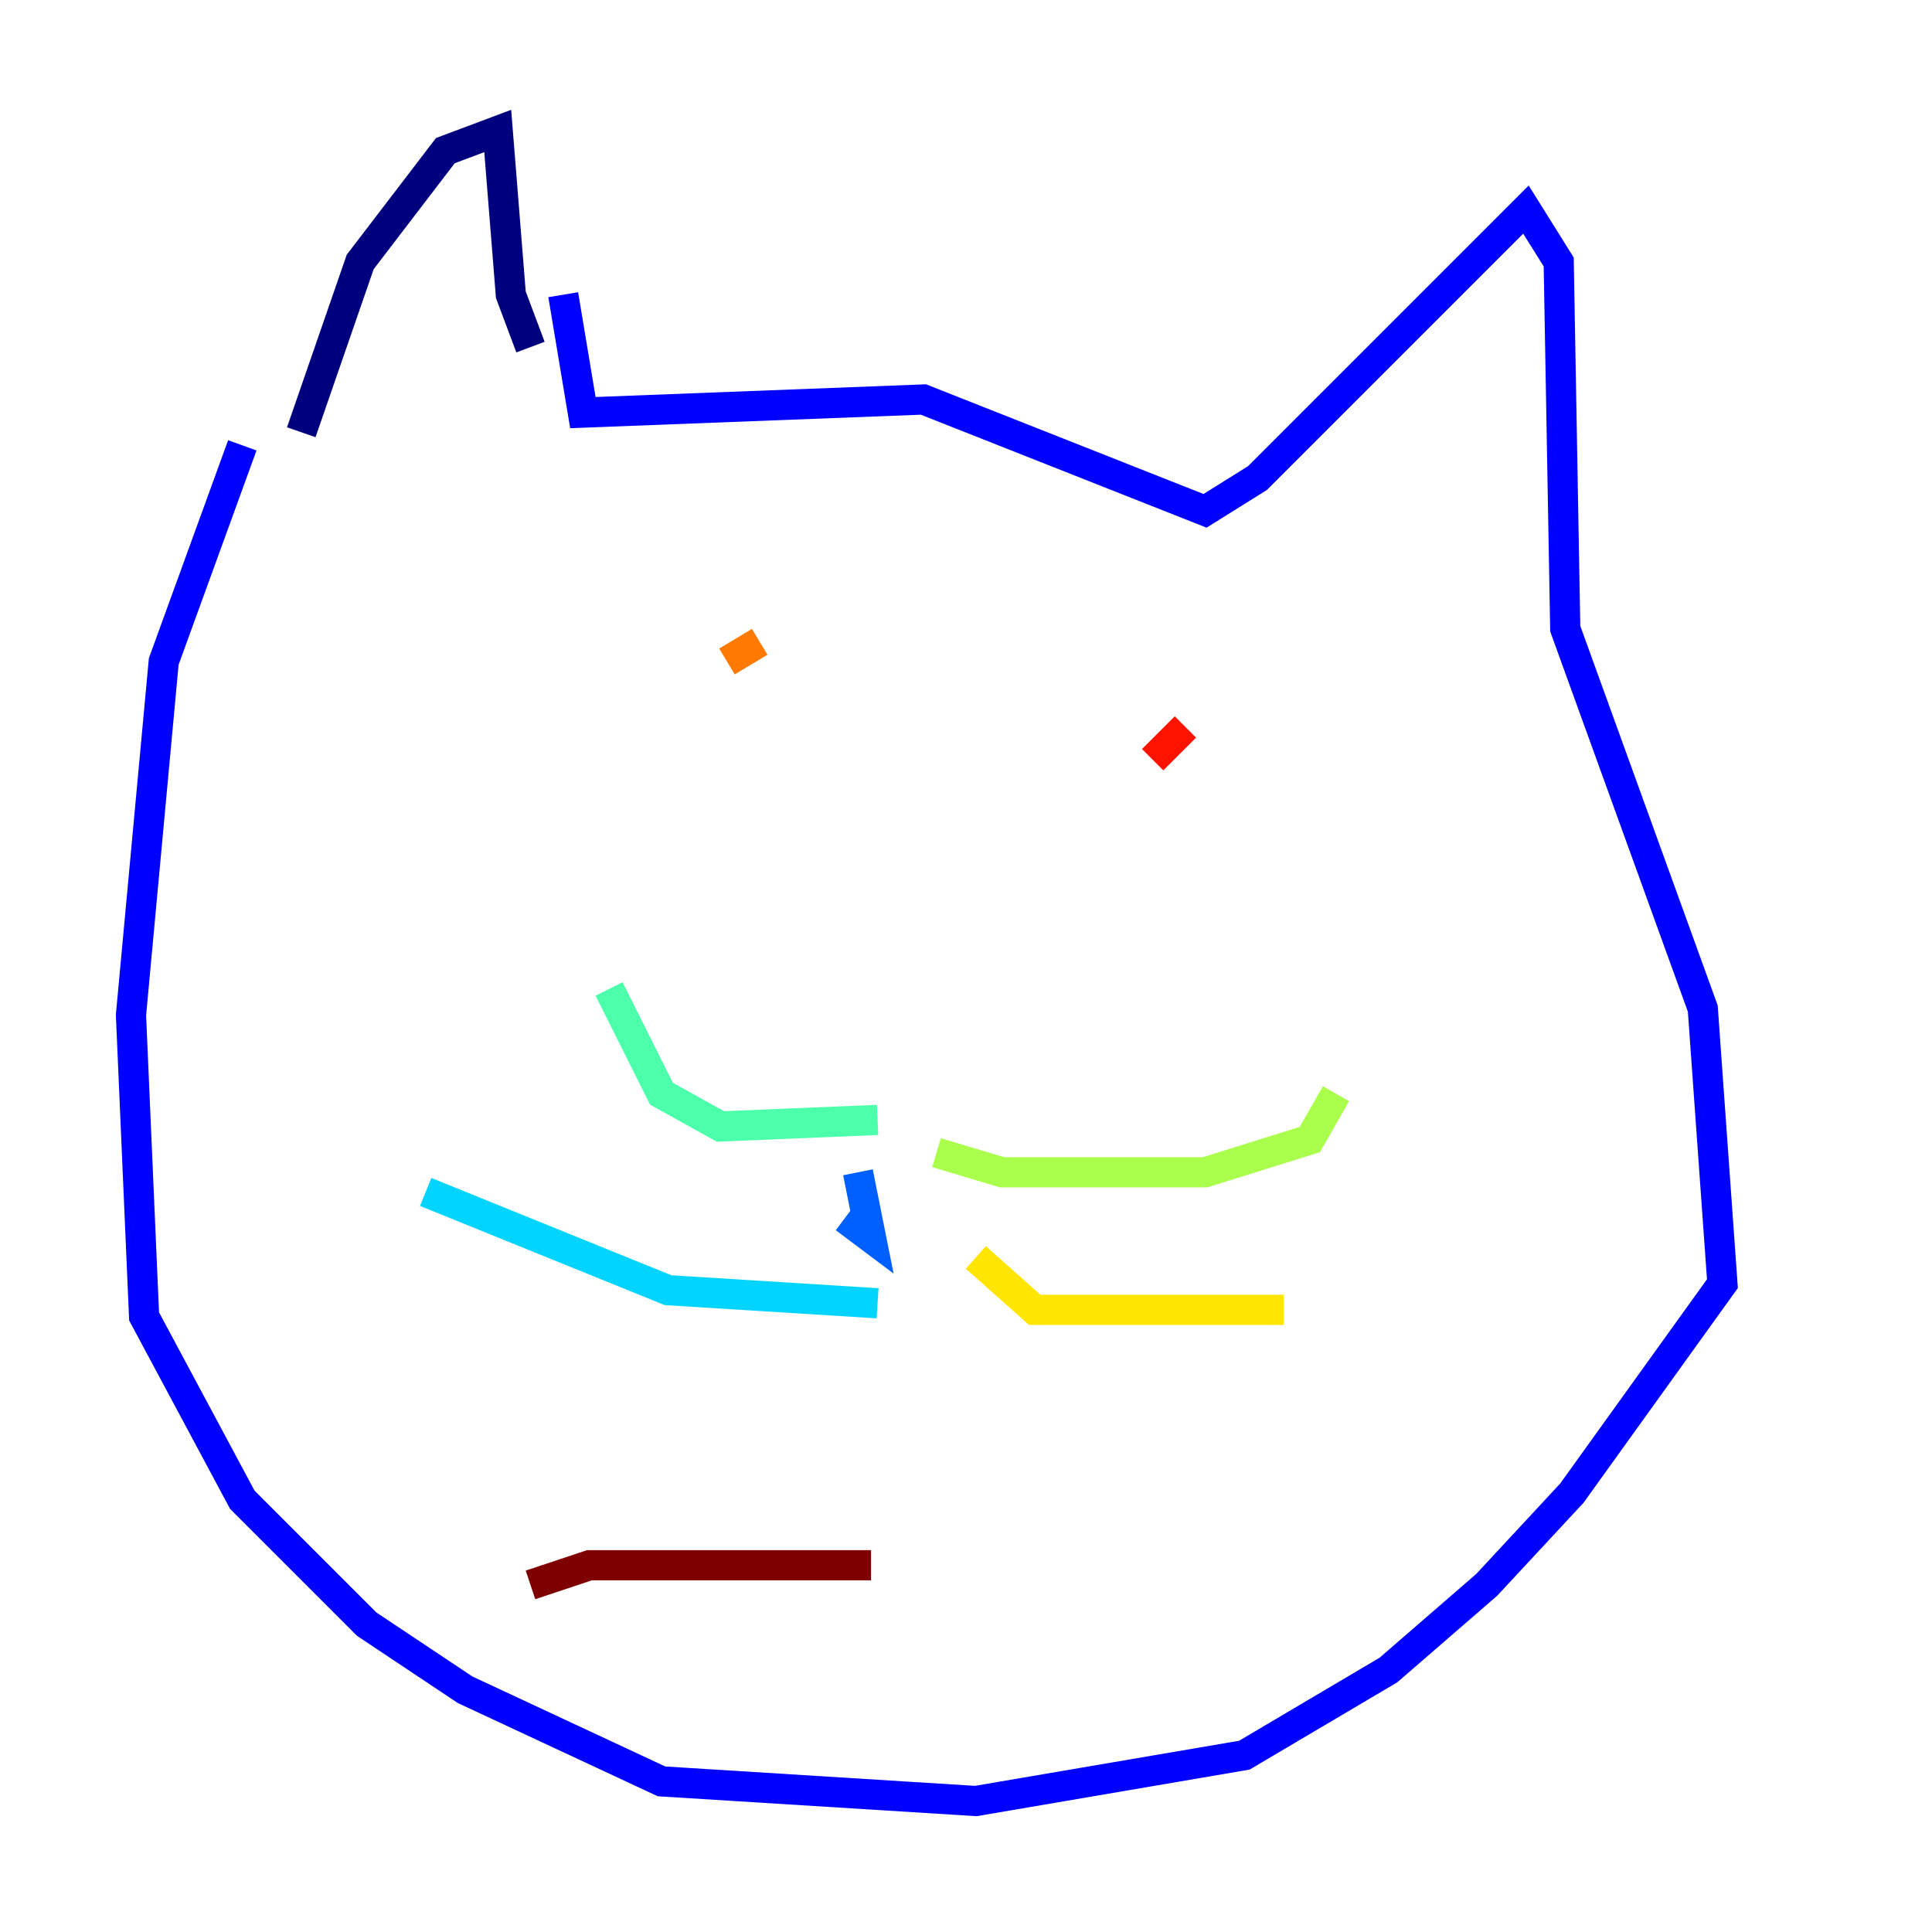 <?xml version="1.0" encoding="utf-8" ?>
<svg baseProfile="tiny" height="128" version="1.2" viewBox="0,0,128,128" width="128" xmlns="http://www.w3.org/2000/svg" xmlns:ev="http://www.w3.org/2001/xml-events" xmlns:xlink="http://www.w3.org/1999/xlink"><defs /><polyline fill="none" points="35.146,22.997 33.844,19.525 32.976,8.678 29.505,9.98 23.864,17.356 19.959,28.637" stroke="#00007f" stroke-width="2" /><polyline fill="none" points="37.315,19.525 38.617,27.336 61.18,26.468 79.837,33.844 83.308,31.675 101.098,13.885 103.268,17.356 103.702,41.654 112.814,66.82 114.115,85.044 104.136,98.929 98.495,105.003 91.986,110.644 82.441,116.285 64.651,119.322 43.824,118.02 30.807,111.946 24.298,107.607 16.054,99.363 9.546,87.214 8.678,67.254 10.848,43.824 16.054,29.505" stroke="#0000fe" stroke-width="2" /><polyline fill="none" points="56.841,77.668 57.709,82.007 55.973,80.705" stroke="#0060ff" stroke-width="2" /><polyline fill="none" points="58.142,86.346 44.258,85.478 28.203,78.969" stroke="#00d4ff" stroke-width="2" /><polyline fill="none" points="58.142,74.197 47.729,74.63 43.824,72.461 40.352,65.519" stroke="#4cffaa" stroke-width="2" /><polyline fill="none" points="62.047,76.366 66.386,77.668 79.837,77.668 86.78,75.498 88.515,72.461" stroke="#aaff4c" stroke-width="2" /><polyline fill="none" points="64.651,83.308 68.556,86.78 85.044,86.78" stroke="#ffe500" stroke-width="2" /><polyline fill="none" points="48.163,43.824 50.332,42.522" stroke="#ff7a00" stroke-width="2" /><polyline fill="none" points="78.536,48.163 76.366,50.332" stroke="#fe1200" stroke-width="2" /><polyline fill="none" points="35.146,105.003 39.051,103.702 57.709,103.702" stroke="#7f0000" stroke-width="2" /></svg>